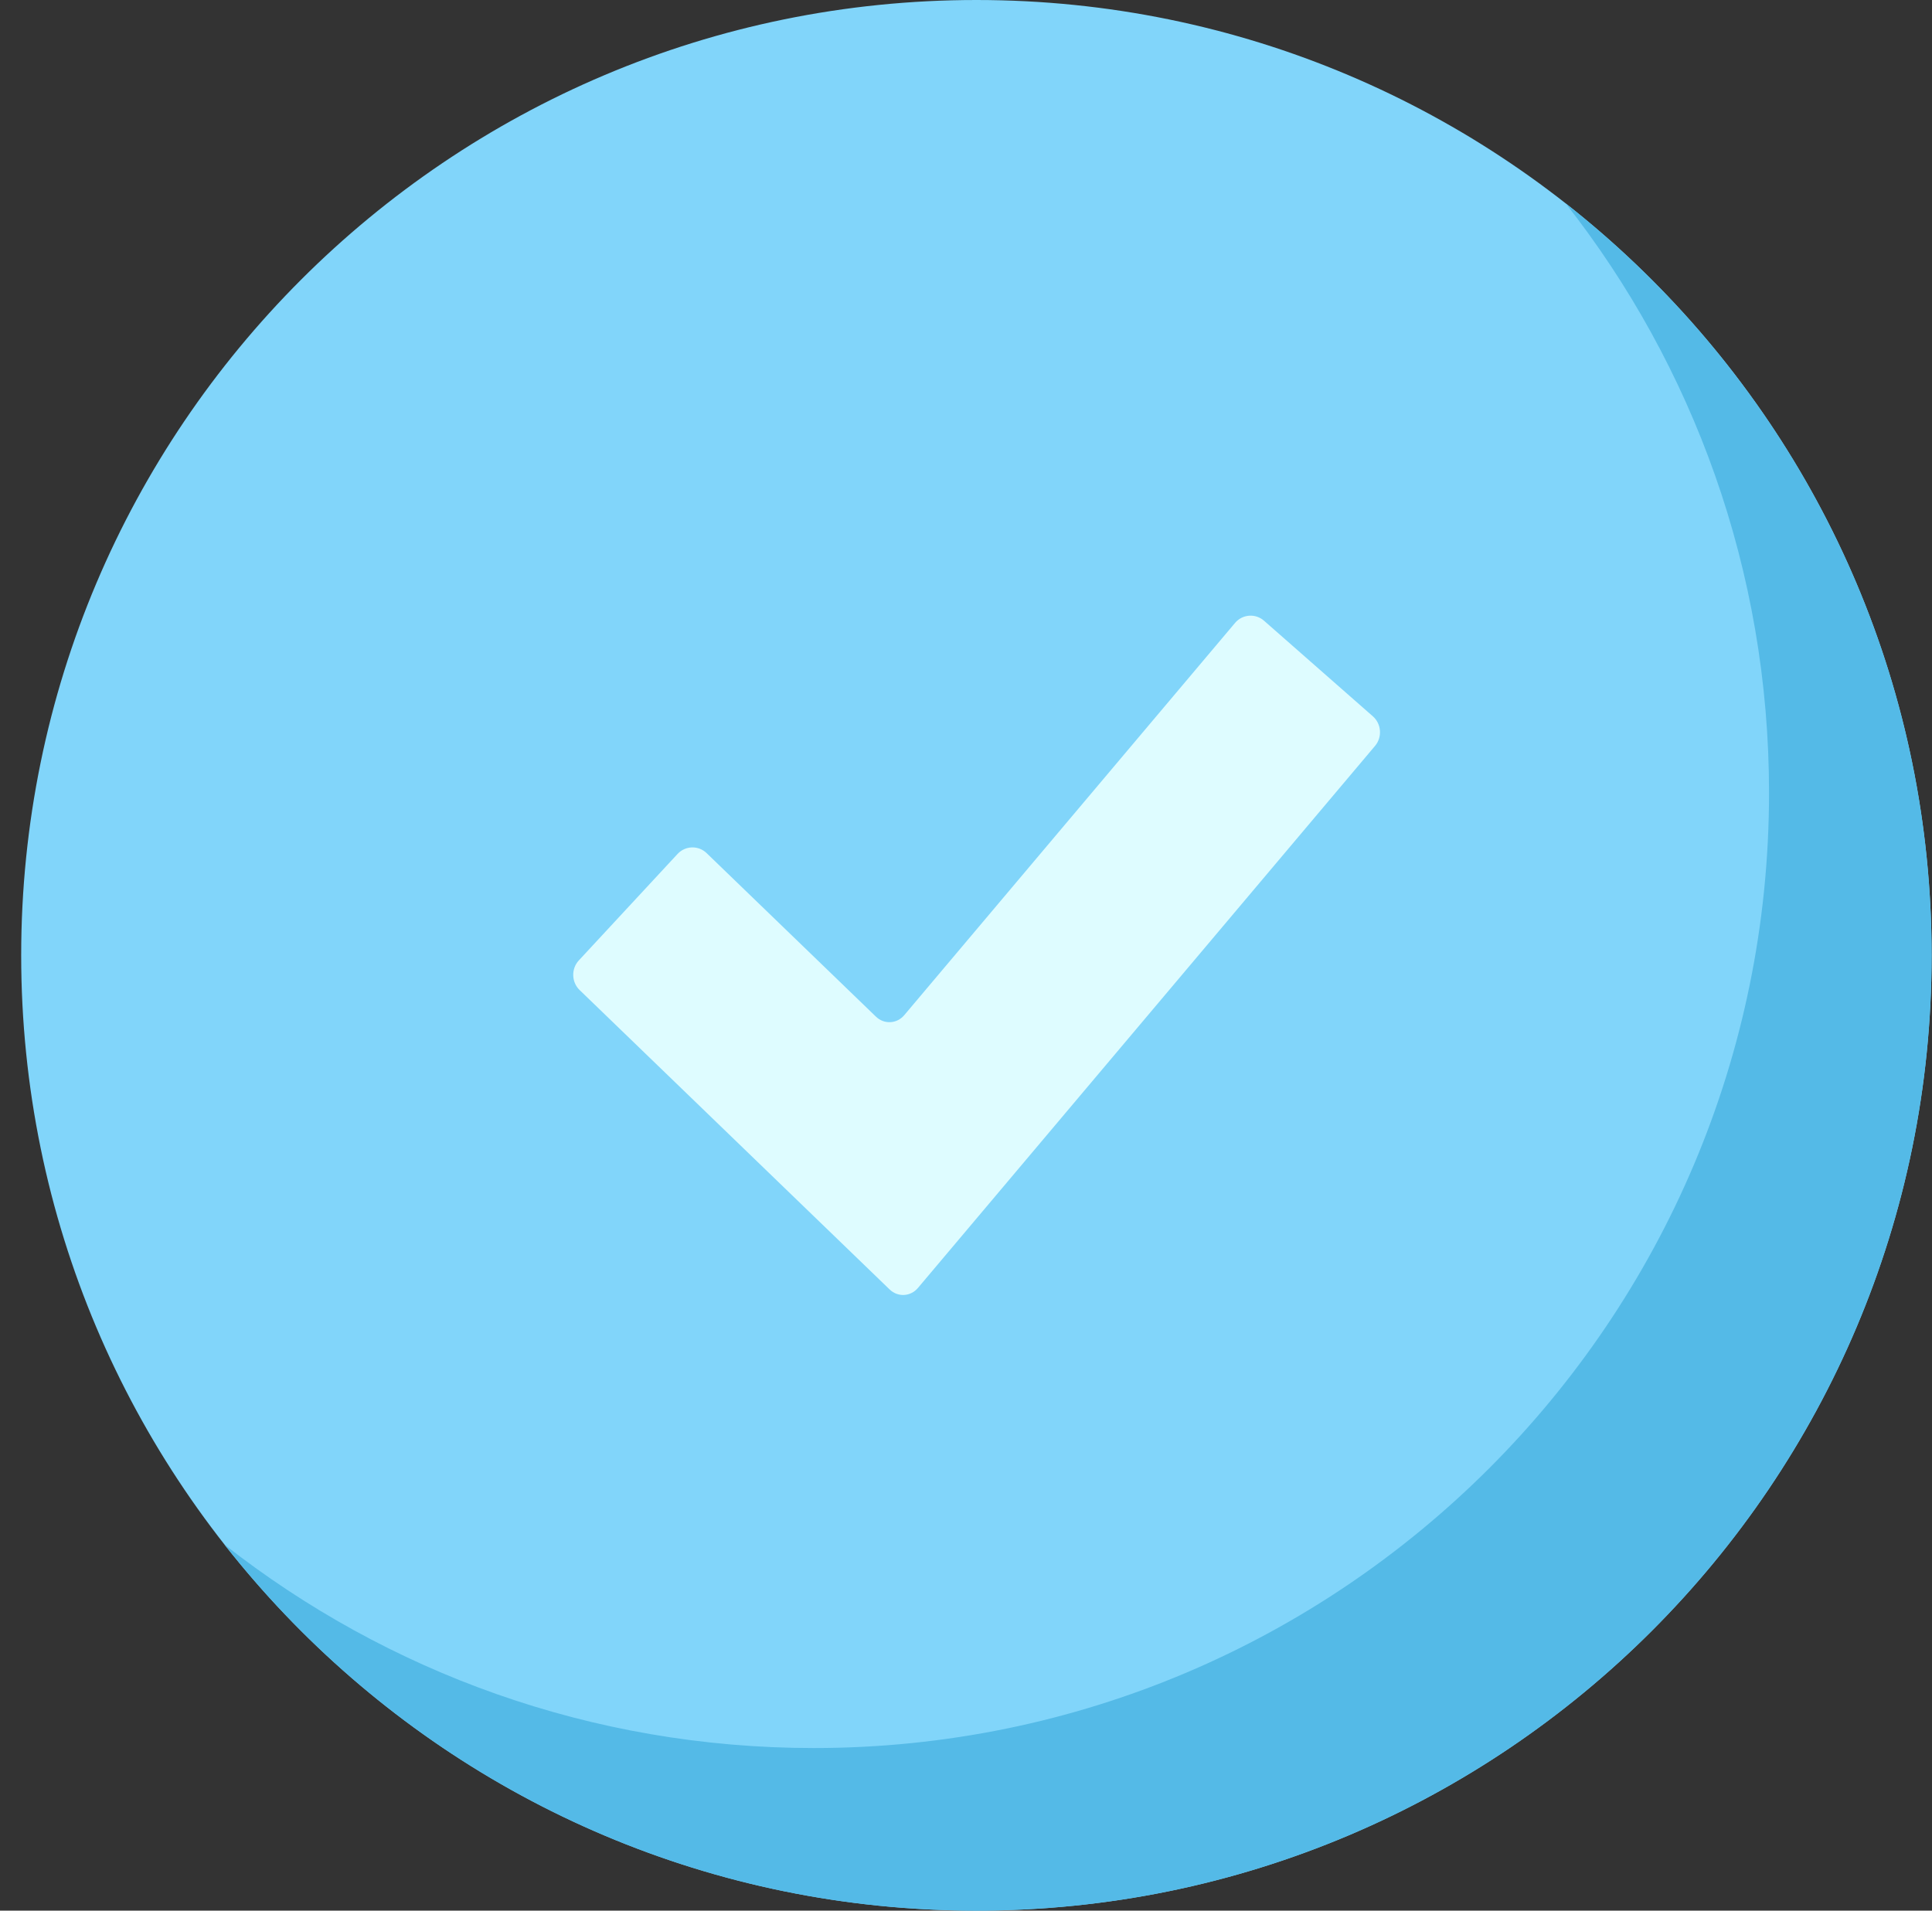 <svg width="91" height="90" viewBox="0 0 91 90" fill="none" xmlns="http://www.w3.org/2000/svg">
<rect x="0" y="0" width="91" height="90" fill="#333333" stroke="none"/>
<g clip-path="url(#clip0)">
<path d="M90.983 45C90.983 20.147 70.84 0 45.99 0C21.142 0 0.998 20.147 0.998 45C0.998 69.853 21.142 90 45.99 90C70.84 90 90.983 69.853 90.983 45Z" fill="#81D5FA"/>
<path d="M73.746 9.581C79.745 17.227 83.324 26.866 83.324 37.34C83.324 62.193 63.18 82.341 38.332 82.341C27.858 82.341 18.222 78.761 10.576 72.76C18.813 83.257 31.614 90 45.99 90C70.839 90 90.982 69.853 90.982 45C90.982 30.622 84.24 17.819 73.746 9.581Z" fill="#54BAE7"/>
<path d="M43.235 60.67C42.888 61.081 42.288 61.112 41.902 60.739L27.301 46.636C26.915 46.263 26.898 45.635 27.263 45.241L31.915 40.224C32.281 39.83 32.896 39.813 33.282 40.185L41.258 47.889C41.644 48.262 42.244 48.231 42.591 47.82L58.173 29.342C58.519 28.931 59.133 28.884 59.536 29.238L64.665 33.743C65.068 34.097 65.114 34.724 64.767 35.135L43.235 60.67Z" fill="#DEFCFF"/>
</g>
<defs>
<clipPath id="clip0">
<rect width="90" height="90" fill="white" transform="translate(0.998)"/>
</clipPath>
</defs>
</svg>
